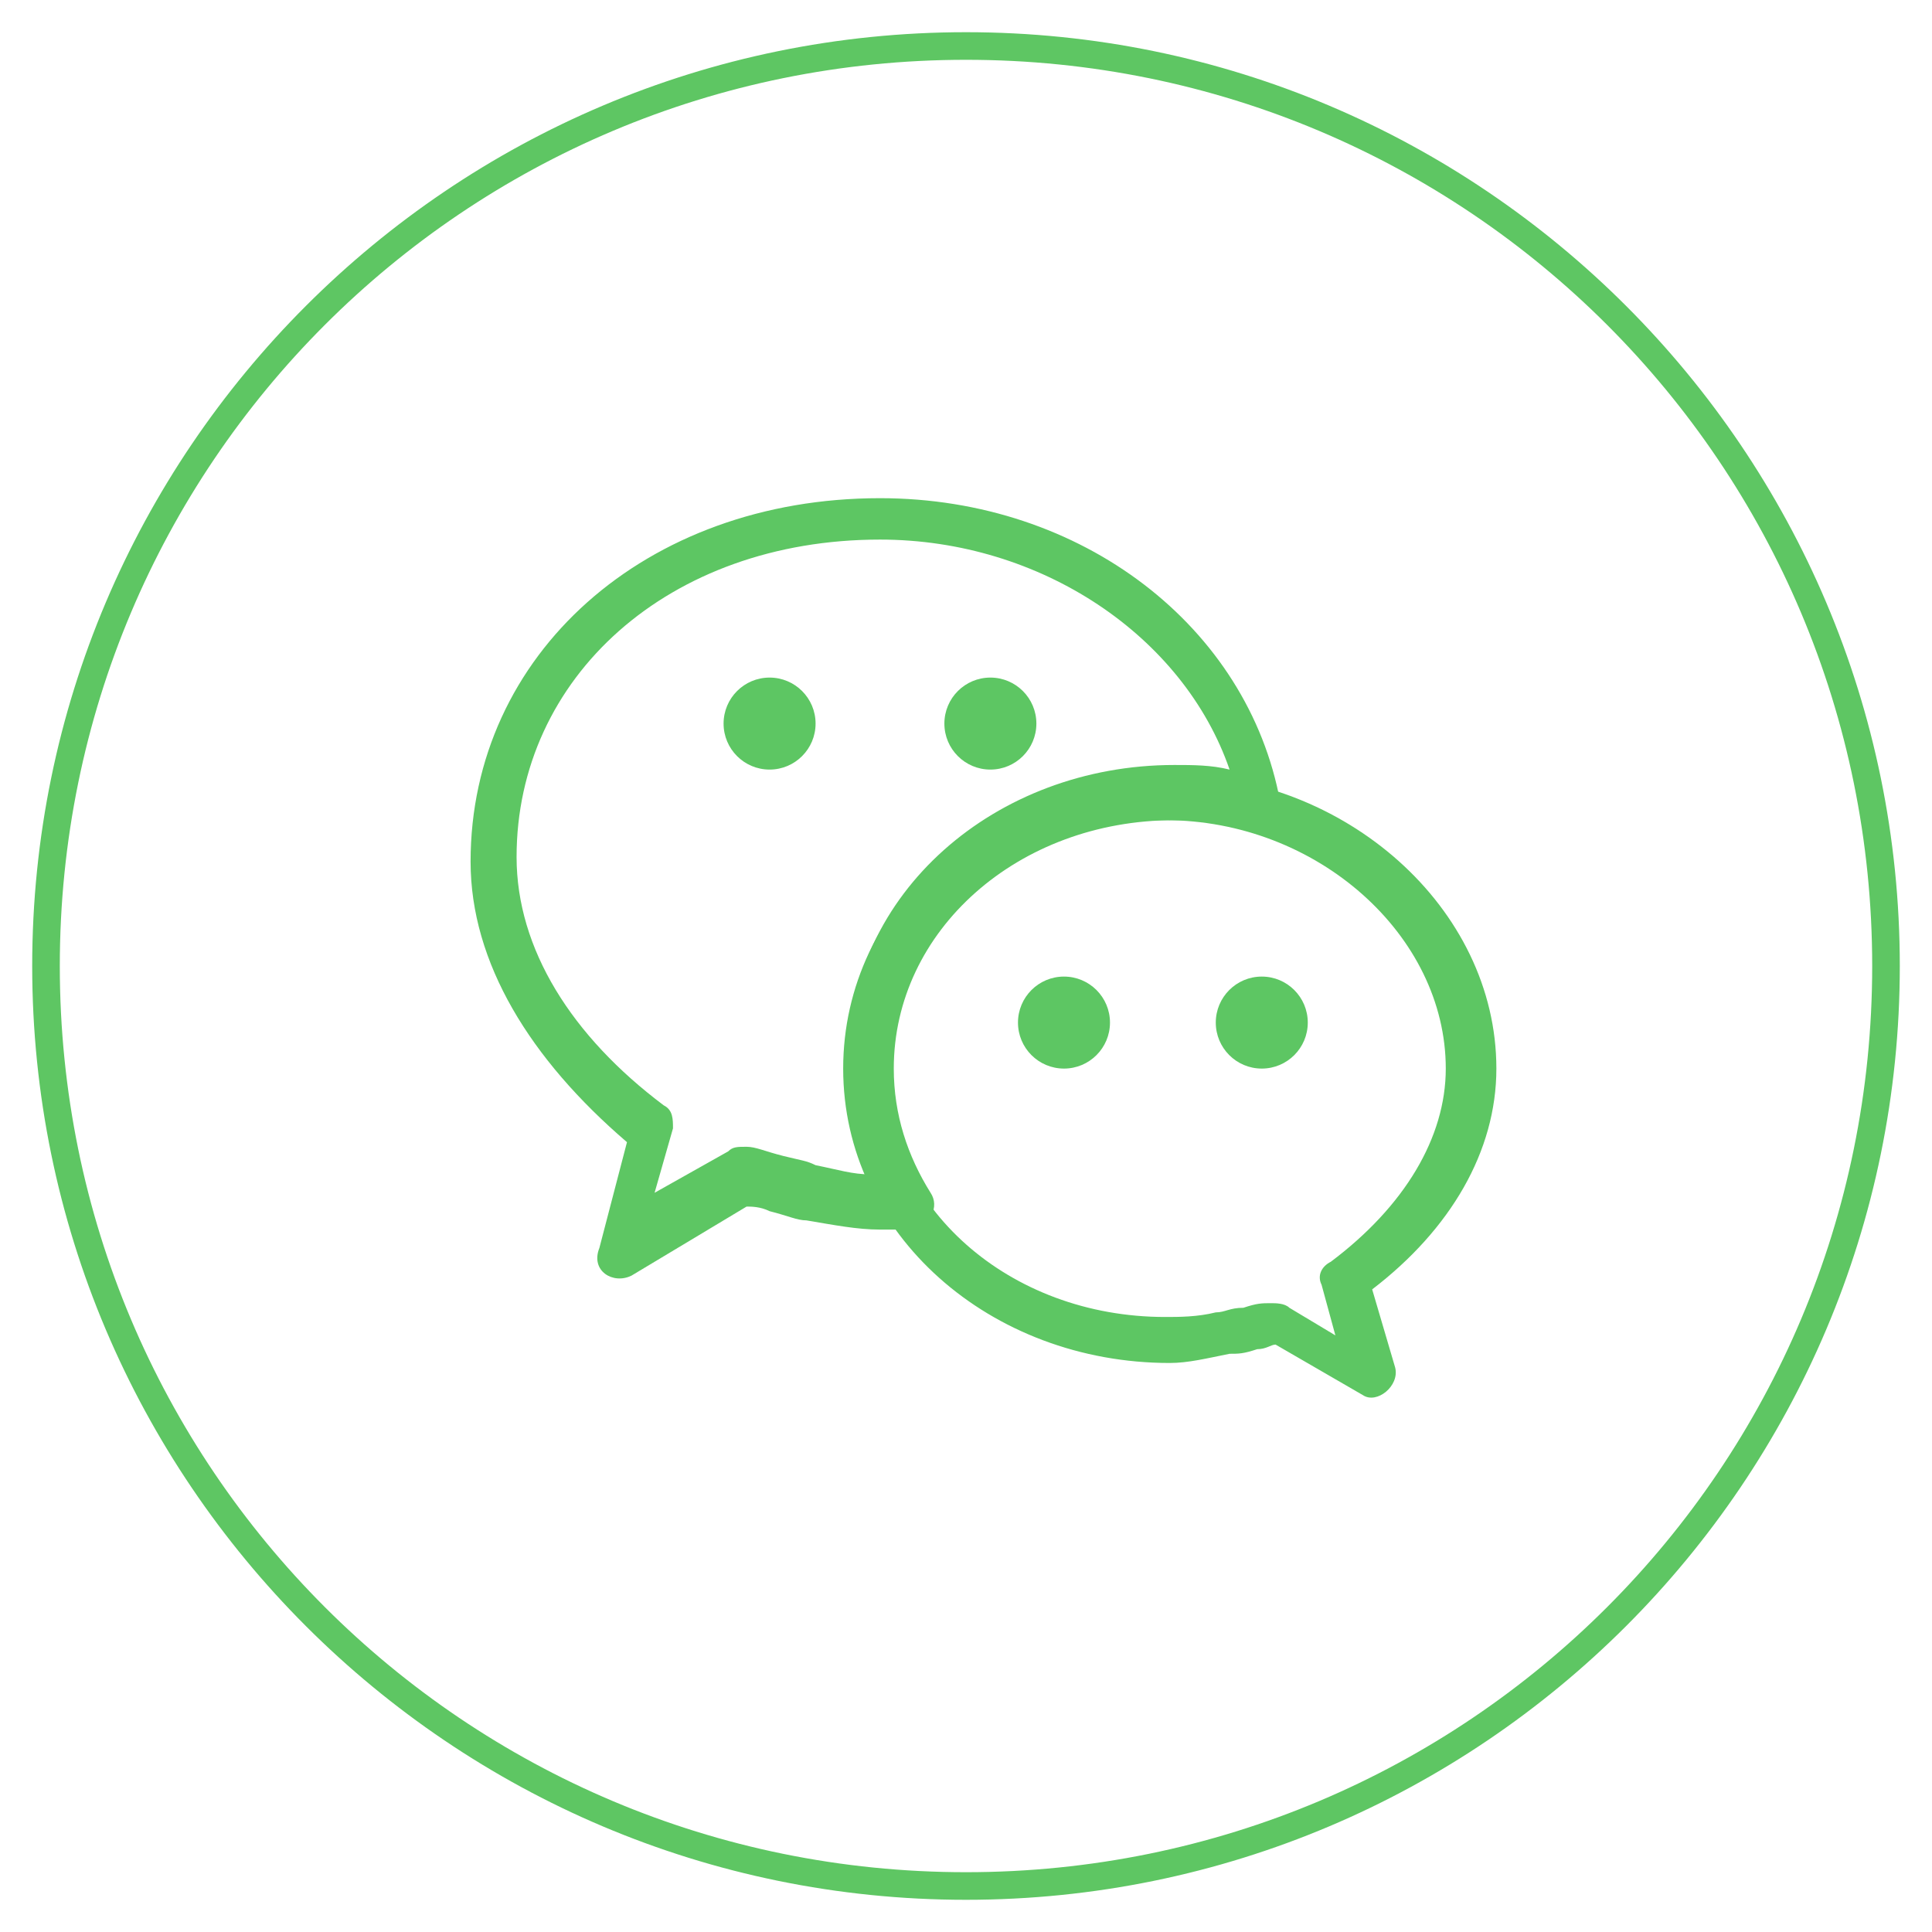 <?xml version="1.0" encoding="utf-8"?>
<!-- Generator: Adobe Illustrator 19.0.0, SVG Export Plug-In . SVG Version: 6.00 Build 0)  -->
<svg version="1.1" id="图层_1" xmlns="http://www.w3.org/2000/svg" xmlns:xlink="http://www.w3.org/1999/xlink" x="0px" y="0px"
	 viewBox="-1679 829.8 42 42" style="enable-background:new -1679 829.8 42 42;" xml:space="preserve">
<style type="text/css">
	.st0{fill:#5EC663;}
	.st1{fill:#5DC663;}
</style>
<title>微信</title>
<desc>Created with Sketch.</desc>
<g id="Page-1">
	<g id="活动二次及以后弹窗" transform="translate(-252, -406)">
		<g id="多方式1" transform="translate(73, 361)">
			<g id="Group-11" transform="translate(0, 45)">
				<g id="微信" transform="translate(176, 0)">
					<g transform="translate(3, 0)">
						<path id="Oval-10-Copy-2" class="st0" d="M-1658,871.1c-11.2,0-20.3-9.1-20.3-20.3c0-11.2,9.1-20.3,20.3-20.3
							s20.3,9.1,20.3,20.3C-1637.7,862-1646.8,871.1-1658,871.1z M-1658,870.5c10.9,0,19.7-8.8,19.7-19.7s-8.8-19.7-19.7-19.7
							s-19.7,8.8-19.7,19.7S-1668.9,870.5-1658,870.5z"/>
						<g id="微信邀请" transform="translate(10.73, 10.73)">
							<path id="Path-Copy-5" class="st1" d="M-1661,847c-0.1-0.2,0-0.4,0.2-0.5c1.6-1.2,2.5-2.7,2.5-4.2c0-2.9-2.8-5.4-6.1-5.4
								c-3.4,0-6.1,2.4-6.1,5.4c0,3,2.7,5.4,6.1,5.4c0.3,0,0.7,0,1.1-0.1c0.2,0,0.3-0.1,0.6-0.1c0.3-0.1,0.4-0.1,0.6-0.1
								c0.1,0,0.3,0,0.4,0.1l1,0.6L-1661,847z M-1659.4,848.8c0.1,0.4-0.4,0.8-0.7,0.6l-1.9-1.1c-0.1,0-0.2,0.1-0.4,0.1
								c-0.3,0.1-0.4,0.1-0.6,0.1c-0.5,0.1-0.9,0.2-1.3,0.2c-3.9,0-7.1-2.8-7.1-6.4c0-3.6,3.2-6.4,7.1-6.4c3.8,0,7.1,2.9,7.1,6.4
								c0,1.8-1,3.5-2.7,4.8L-1659.4,848.8z"/>
							<path id="Combined-Shape" class="st1" d="M-1679.5,837.8c0-4.5,3.8-7.9,8.9-7.9c4.4,0,8,2.8,8.7,6.6c0.1,0.4-0.3,0.7-0.6,0.6
								c-0.6-0.2-1.1-0.2-1.7-0.2c-3.4,0-6.1,2.4-6.1,5.4c0,1,0.3,1.9,0.8,2.7c0.2,0.3,0,0.7-0.4,0.8c-0.2,0-0.4,0-0.7,0
								c-0.5,0-1-0.1-1.6-0.2c-0.2,0-0.4-0.1-0.8-0.2c-0.2-0.1-0.4-0.1-0.5-0.1l-2.5,1.5c-0.4,0.2-0.9-0.1-0.7-0.6l0.6-2.3
								C-1678.2,842.1-1679.5,840-1679.5,837.8z M-1670.6,830.8c-4.6,0-7.9,3-7.9,6.9c0,2,1.2,3.9,3.2,5.4c0.2,0.1,0.2,0.3,0.2,0.5
								l-0.4,1.4l1.6-0.9c0.1-0.1,0.2-0.1,0.4-0.1c0.2,0,0.4,0.1,0.8,0.2c0.4,0.1,0.5,0.1,0.7,0.2c0.5,0.1,0.8,0.2,1.2,0.2
								c-0.4-0.8-0.5-1.6-0.5-2.5c0-3.6,3.2-6.4,7.1-6.4c0.4,0,0.8,0,1.2,0.1C-1664,832.9-1667.1,830.8-1670.6,830.8z"/>
							<circle id="Oval-12-Copy-11" class="st1" cx="-1662.3" cy="841.3" r="1"/>
							<circle id="Oval-12-Copy-12" class="st1" cx="-1666.6" cy="841.3" r="1"/>
							<circle id="Oval-12-Copy-13" class="st1" cx="-1673" cy="834.8" r="1"/>
							<circle id="Oval-12-Copy-13_1_" class="st1" cx="-1668.2" cy="834.8" r="1"/>
						</g>
					</g>
				</g>
			</g>
		</g>
	</g>
</g>
</svg>
